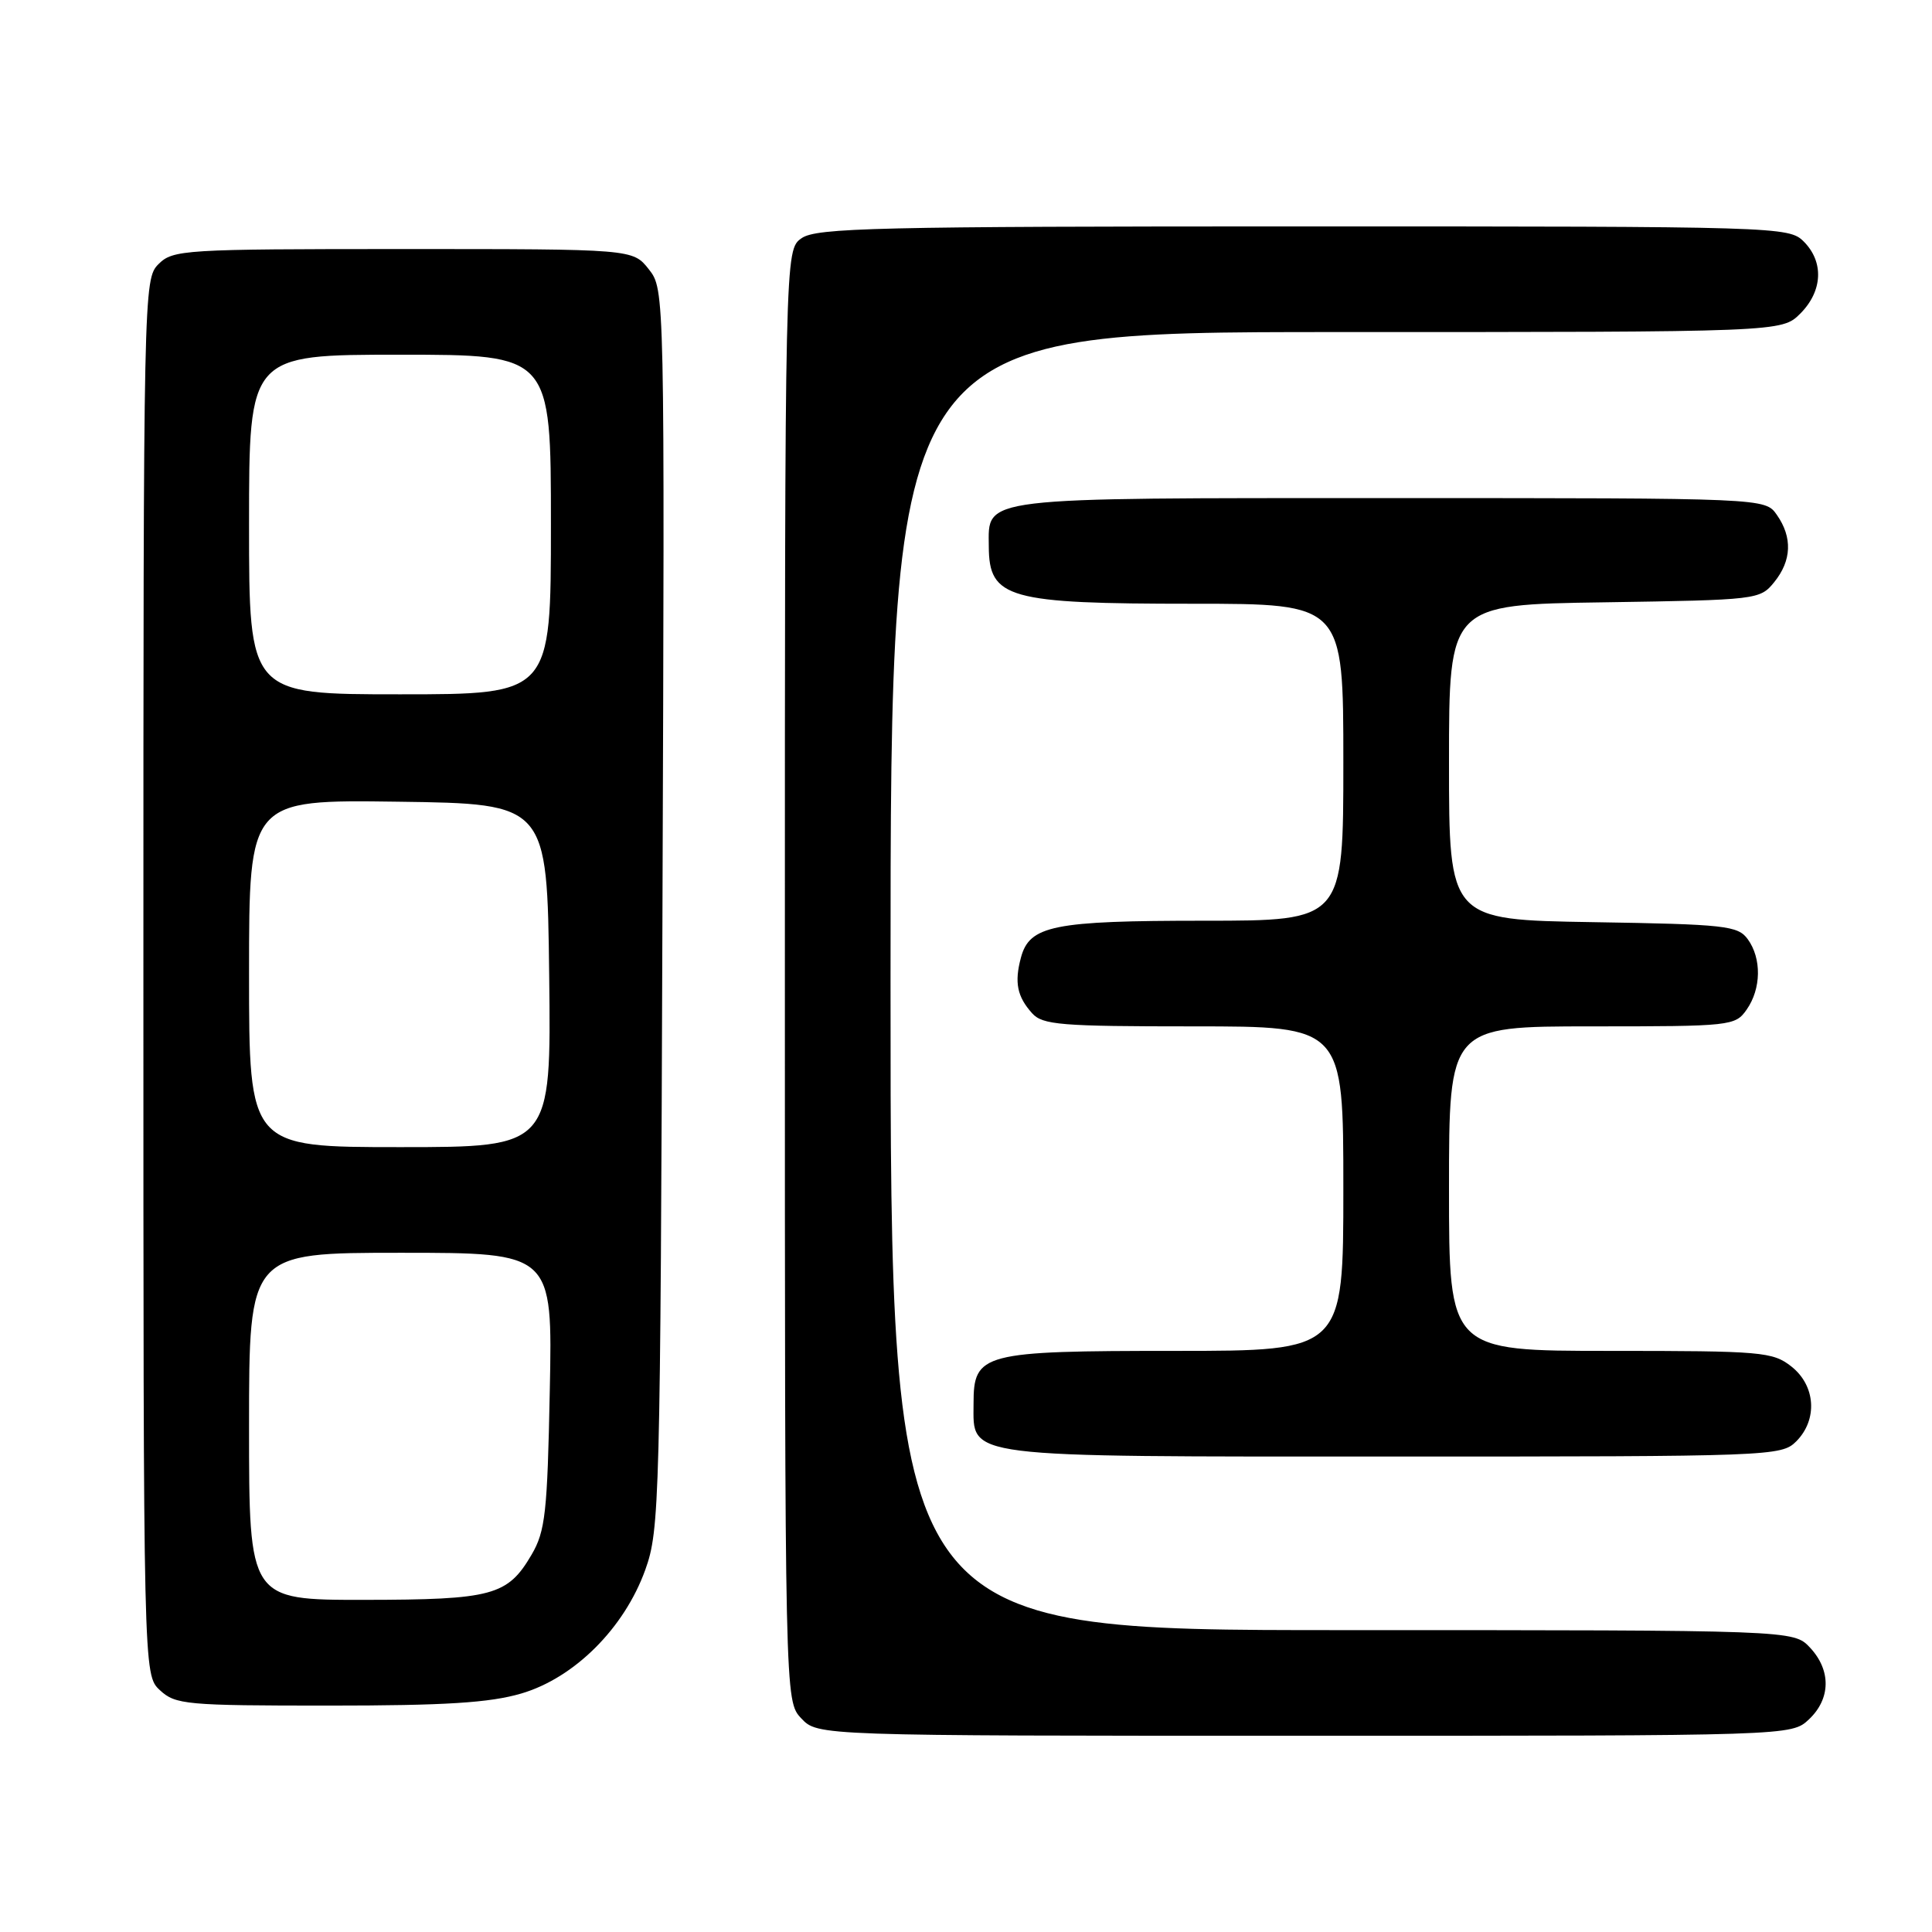 <?xml version="1.0" encoding="UTF-8" standalone="no"?>
<!DOCTYPE svg PUBLIC "-//W3C//DTD SVG 1.1//EN" "http://www.w3.org/Graphics/SVG/1.1/DTD/svg11.dtd" >
<svg xmlns="http://www.w3.org/2000/svg" xmlns:xlink="http://www.w3.org/1999/xlink" version="1.1" viewBox="0 0 256 256">
 <g >
 <path fill="currentColor"
d=" M 239.69 227.83 C 242.59 225.10 242.65 221.32 239.83 218.31 C 237.65 216.00 237.65 216.00 177.83 216.00 C 118.00 216.00 118.00 216.00 118.00 130.00 C 118.00 44.00 118.00 44.00 177.05 44.00 C 236.09 44.00 236.09 44.00 238.55 41.55 C 241.52 38.57 241.70 34.70 239.00 32.00 C 237.04 30.04 235.67 30.00 172.72 30.00 C 116.16 30.00 108.18 30.19 106.22 31.56 C 104.00 33.11 104.00 33.11 104.00 129.24 C 104.00 225.37 104.00 225.37 106.17 227.69 C 108.35 230.00 108.35 230.00 172.86 230.00 C 237.37 230.00 237.37 230.00 239.69 227.83 Z  M 69.07 224.40 C 76.12 222.33 82.73 215.73 85.51 207.99 C 87.40 202.72 87.50 199.17 87.78 120.43 C 88.08 38.37 88.08 38.37 85.97 35.68 C 83.85 33.00 83.85 33.00 53.43 33.00 C 24.33 33.00 22.91 33.09 21.00 35.00 C 19.03 36.97 19.00 38.33 19.00 129.46 C 19.00 221.92 19.00 221.92 21.19 223.96 C 23.24 225.87 24.63 226.00 43.51 226.00 C 59.01 226.00 64.88 225.63 69.07 224.40 Z  M 238.00 191.00 C 240.88 188.12 240.59 183.61 237.37 181.07 C 234.89 179.12 233.47 179.00 213.37 179.00 C 192.00 179.00 192.00 179.00 192.00 157.50 C 192.00 136.00 192.00 136.00 210.94 136.00 C 229.39 136.00 229.93 135.94 231.44 133.78 C 233.38 131.01 233.44 126.99 231.58 124.44 C 230.28 122.66 228.62 122.47 211.08 122.19 C 192.00 121.88 192.00 121.88 192.00 101.00 C 192.00 80.11 192.00 80.11 212.59 79.81 C 232.85 79.50 233.21 79.46 235.09 77.14 C 237.41 74.28 237.53 71.20 235.44 68.22 C 233.89 66.00 233.89 66.00 184.27 66.00 C 129.31 66.00 130.98 65.80 131.02 72.40 C 131.05 79.30 133.54 80.00 158.07 80.00 C 178.00 80.00 178.00 80.00 178.00 101.00 C 178.00 122.00 178.00 122.00 159.55 122.00 C 139.54 122.00 136.40 122.63 135.27 126.92 C 134.40 130.19 134.78 132.05 136.75 134.25 C 138.14 135.81 140.52 136.00 158.15 136.00 C 178.00 136.00 178.00 136.00 178.00 157.50 C 178.00 179.00 178.00 179.00 155.72 179.00 C 130.11 179.00 129.00 179.29 129.00 186.00 C 129.00 193.25 126.97 193.00 184.72 193.00 C 234.67 193.00 236.05 192.95 238.00 191.00 Z  M 33.00 189.00 C 33.00 166.00 33.00 166.00 53.11 166.00 C 73.22 166.00 73.22 166.00 72.85 184.25 C 72.53 200.44 72.26 202.89 70.44 206.00 C 67.26 211.43 65.26 211.97 48.25 211.99 C 33.00 212.00 33.00 212.00 33.00 189.00 Z  M 33.00 128.98 C 33.00 105.96 33.00 105.96 52.75 106.23 C 72.50 106.50 72.50 106.50 72.77 129.25 C 73.04 152.00 73.04 152.00 53.02 152.00 C 33.00 152.00 33.00 152.00 33.00 128.98 Z  M 33.00 69.50 C 33.00 47.00 33.00 47.00 53.00 47.00 C 73.00 47.00 73.00 47.00 73.00 69.50 C 73.00 92.00 73.00 92.00 53.00 92.00 C 33.00 92.00 33.00 92.00 33.00 69.50 Z "/>
</g>
</svg>